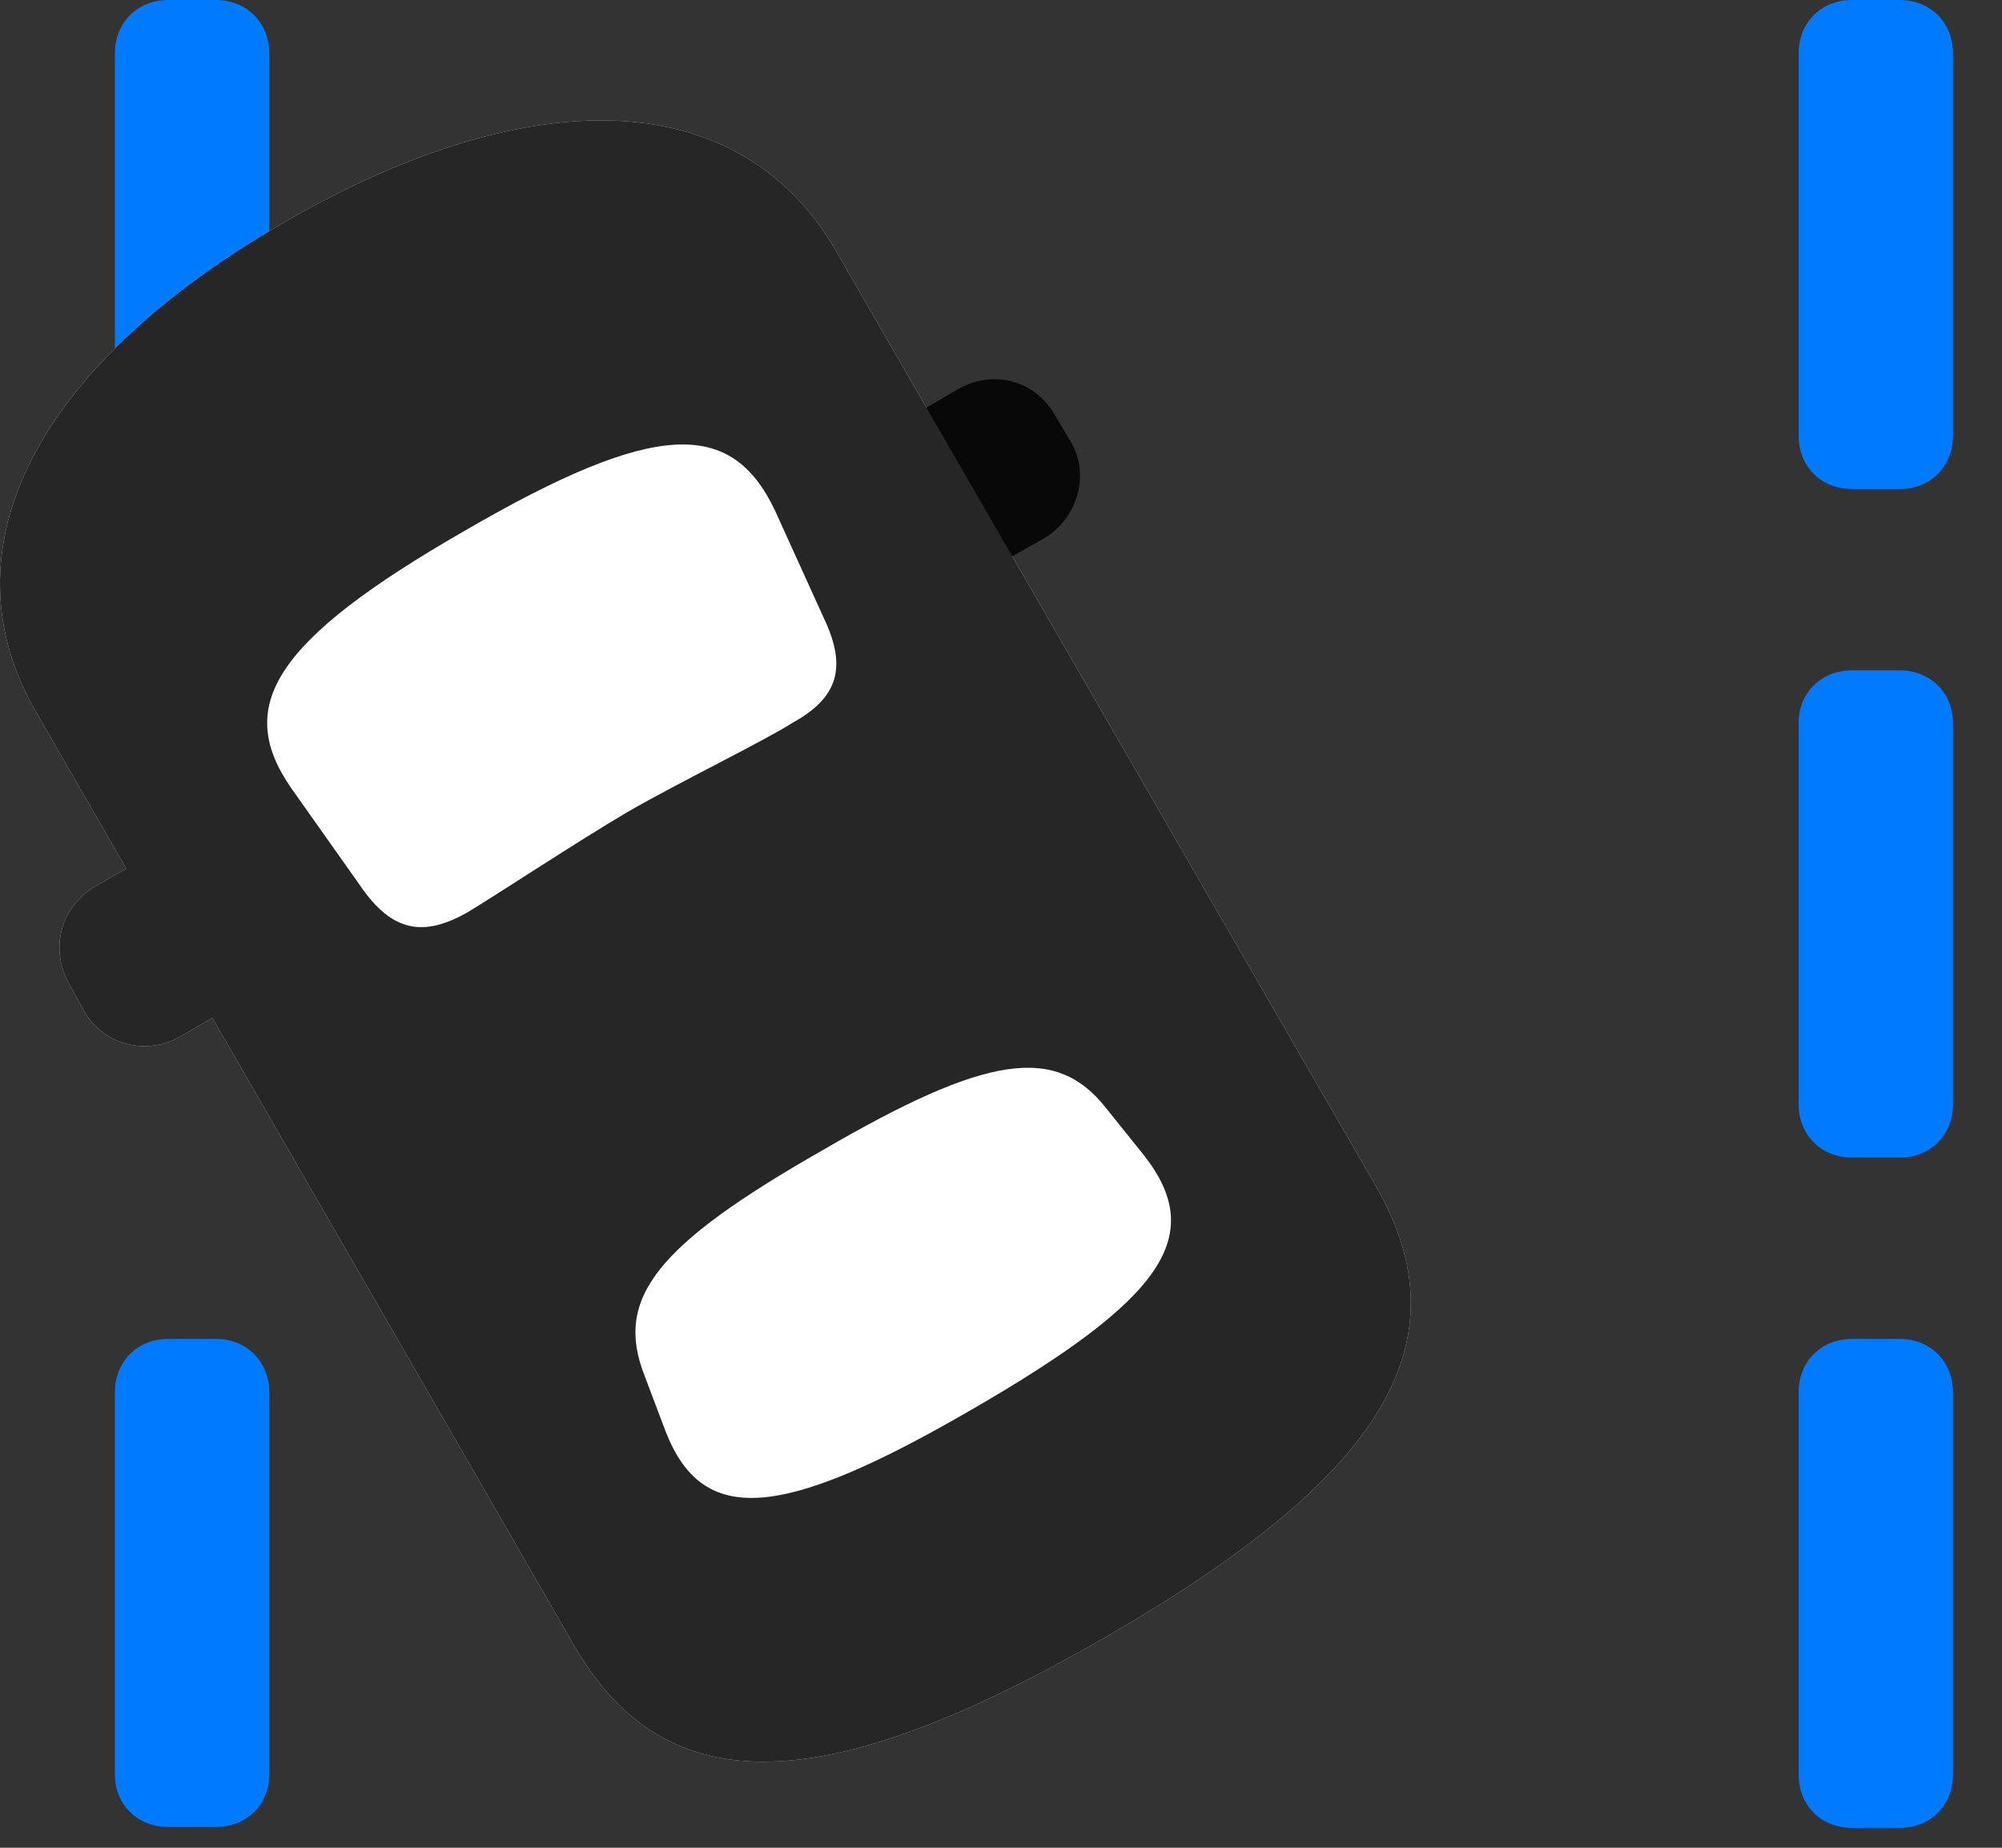 <svg width="26" height="24" viewBox="0 0 26 24" fill="none" xmlns="http://www.w3.org/2000/svg">
<rect x="0" y="0" width="26" height="24" fill="#333333" stroke="none"/>
<path d="M24.672 6.352C25.07 6.352 25.363 6.059 25.363 5.66V0.691C25.363 0.293 25.07 0 24.672 0H24.051C23.652 0 23.359 0.293 23.359 0.691V5.66C23.359 6.059 23.652 6.352 24.051 6.352H24.672ZM24.672 15.035C25.07 15.035 25.363 14.742 25.363 14.344V9.387C25.363 9 25.07 8.707 24.672 8.707H24.051C23.652 8.707 23.359 9 23.359 9.387V14.344C23.359 14.742 23.652 15.035 24.051 15.035H24.672ZM24.672 23.742C25.07 23.742 25.363 23.449 25.363 23.051V18.082C25.363 17.684 25.07 17.391 24.672 17.391H24.051C23.652 17.391 23.359 17.684 23.359 18.082V23.051C23.359 23.449 23.652 23.742 24.051 23.742H24.672ZM2.805 6.34C3.203 6.34 3.496 6.047 3.496 5.66V0.691C3.496 0.293 3.203 0 2.805 0H2.184C1.785 0 1.492 0.293 1.492 0.691V5.66C1.492 6.047 1.785 6.34 2.184 6.34H2.805ZM2.805 23.73C3.203 23.73 3.496 23.438 3.496 23.051V18.082C3.496 17.684 3.203 17.391 2.805 17.391H2.184C1.785 17.391 1.492 17.684 1.492 18.082V23.051C1.492 23.438 1.785 23.73 2.184 23.73H2.805Z" fill="#007AFF"/>
<path d="M14.349 21.27C17.923 19.207 19.06 17.461 17.864 15.399L10.856 3.258C9.626 1.125 6.942 1.02 3.72 2.871C0.474 4.734 -0.769 7.125 0.474 9.258L7.47 21.398C8.677 23.461 10.763 23.332 14.349 21.27ZM3.544 12.762L2.431 10.828L1.247 11.508C0.778 11.777 0.649 12.328 0.895 12.774L1.095 13.137C1.341 13.57 1.903 13.723 2.36 13.453L3.544 12.762Z" fill="white"/>
<path d="M14.349 21.27C17.923 19.207 19.06 17.461 17.864 15.399L10.856 3.258C9.626 1.125 6.942 1.02 3.72 2.871C0.474 4.734 -0.769 7.125 0.474 9.258L7.47 21.398C8.677 23.461 10.763 23.332 14.349 21.27ZM8.149 10.547C7.493 10.934 6.427 11.637 6.075 11.848C5.501 12.176 5.091 12.106 4.681 11.508L3.778 10.231C3.052 9.176 3.532 8.332 6.04 6.891C8.524 5.449 9.497 5.449 10.06 6.621L10.704 8.039C10.997 8.66 10.892 9.059 10.294 9.387C9.931 9.621 8.841 10.149 8.149 10.547ZM12.626 18.305C10.142 19.746 9.122 19.828 8.642 18.586L8.372 17.871C7.974 16.863 8.524 16.172 10.681 14.941C12.813 13.699 13.716 13.559 14.372 14.402L14.852 15C15.685 16.055 15.099 16.875 12.626 18.305ZM12.356 7.676L13.552 6.996C13.997 6.738 14.161 6.164 13.903 5.731L13.692 5.379C13.435 4.934 12.884 4.793 12.427 5.063L11.243 5.754L12.356 7.676ZM3.544 12.762L2.431 10.828L1.247 11.508C0.778 11.777 0.649 12.328 0.895 12.774L1.095 13.137C1.341 13.57 1.903 13.723 2.36 13.453L3.544 12.762Z" fill="black" fill-opacity="0.85"/>
</svg>
